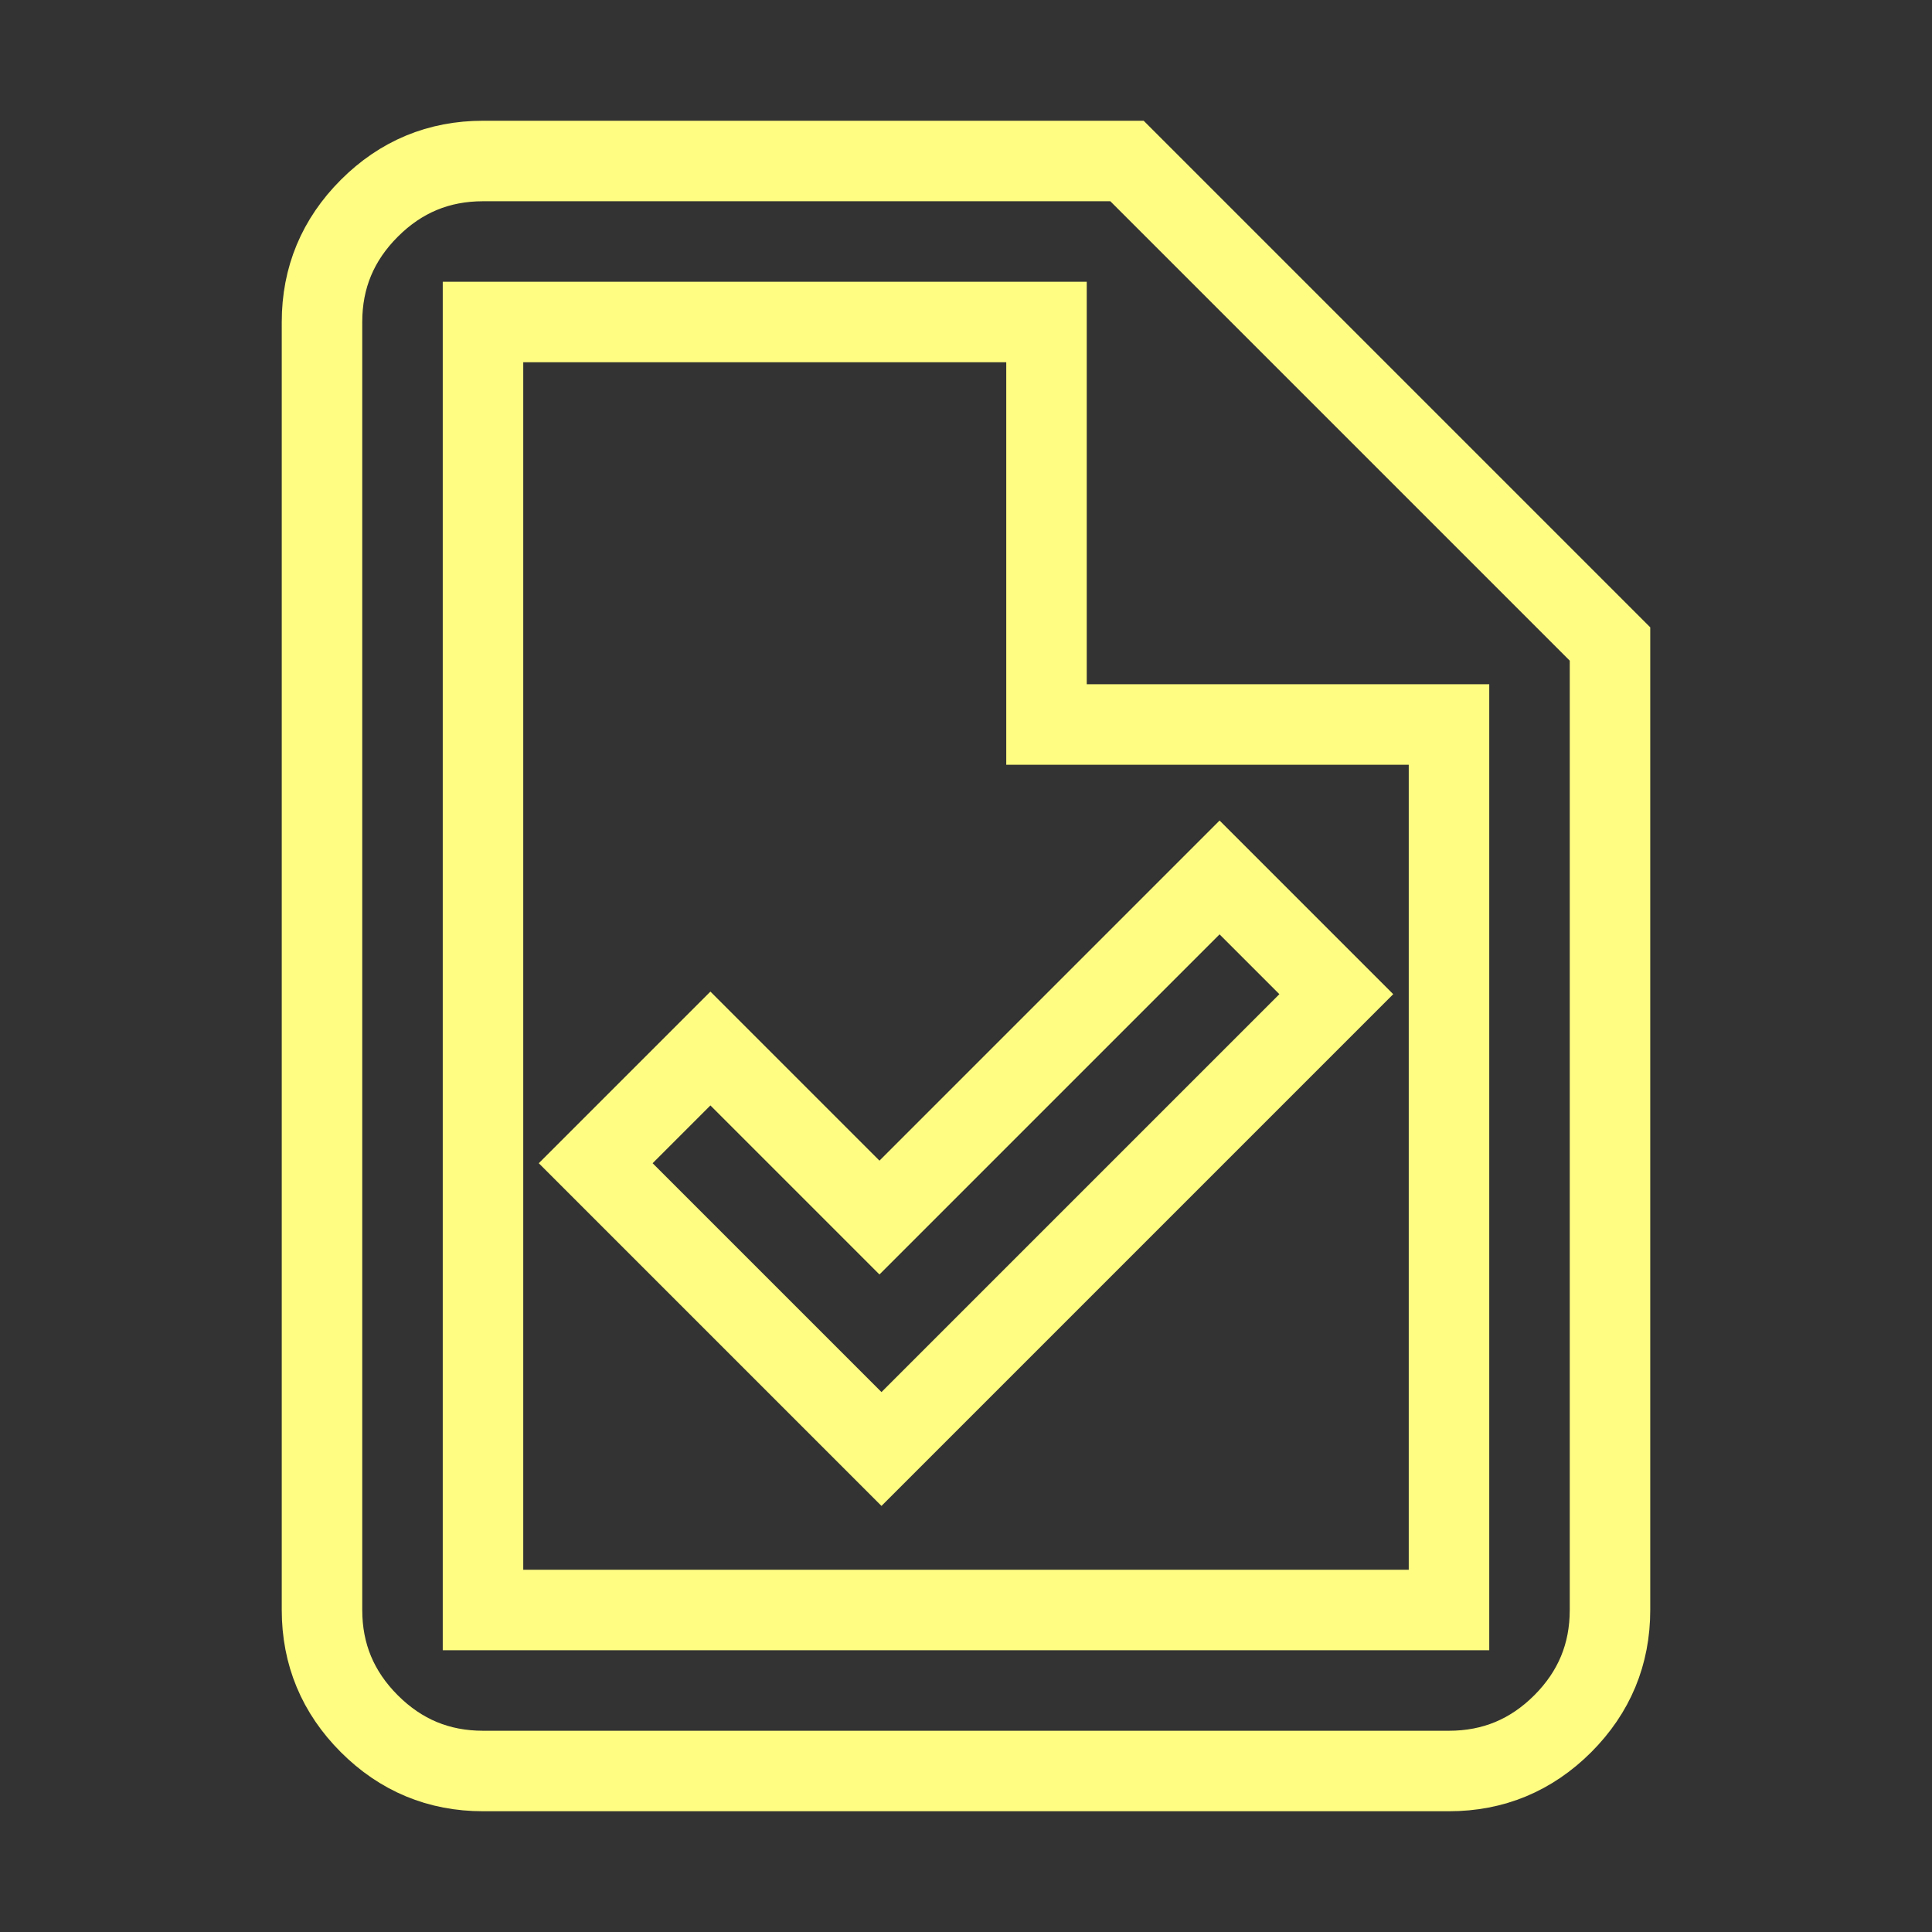 <svg xmlns="http://www.w3.org/2000/svg" height="24" width="24" fill="none" stroke="#fffd82ff"><rect width="100%" height="100%" fill="#333333" stroke="none"/><path d="m10.95 18 5.65-5.65-1.45-1.45-4.225 4.225-2.1-2.1L7.4 14.45ZM6 22q-.825 0-1.412-.587Q4 20.825 4 20V4q0-.825.588-1.413Q5.175 2 6 2h8l6 6v12q0 .825-.587 1.413Q18.825 22 18 22Zm7-13V4H6v16h12V9ZM6 4v5-5 16V4Z"/></svg>